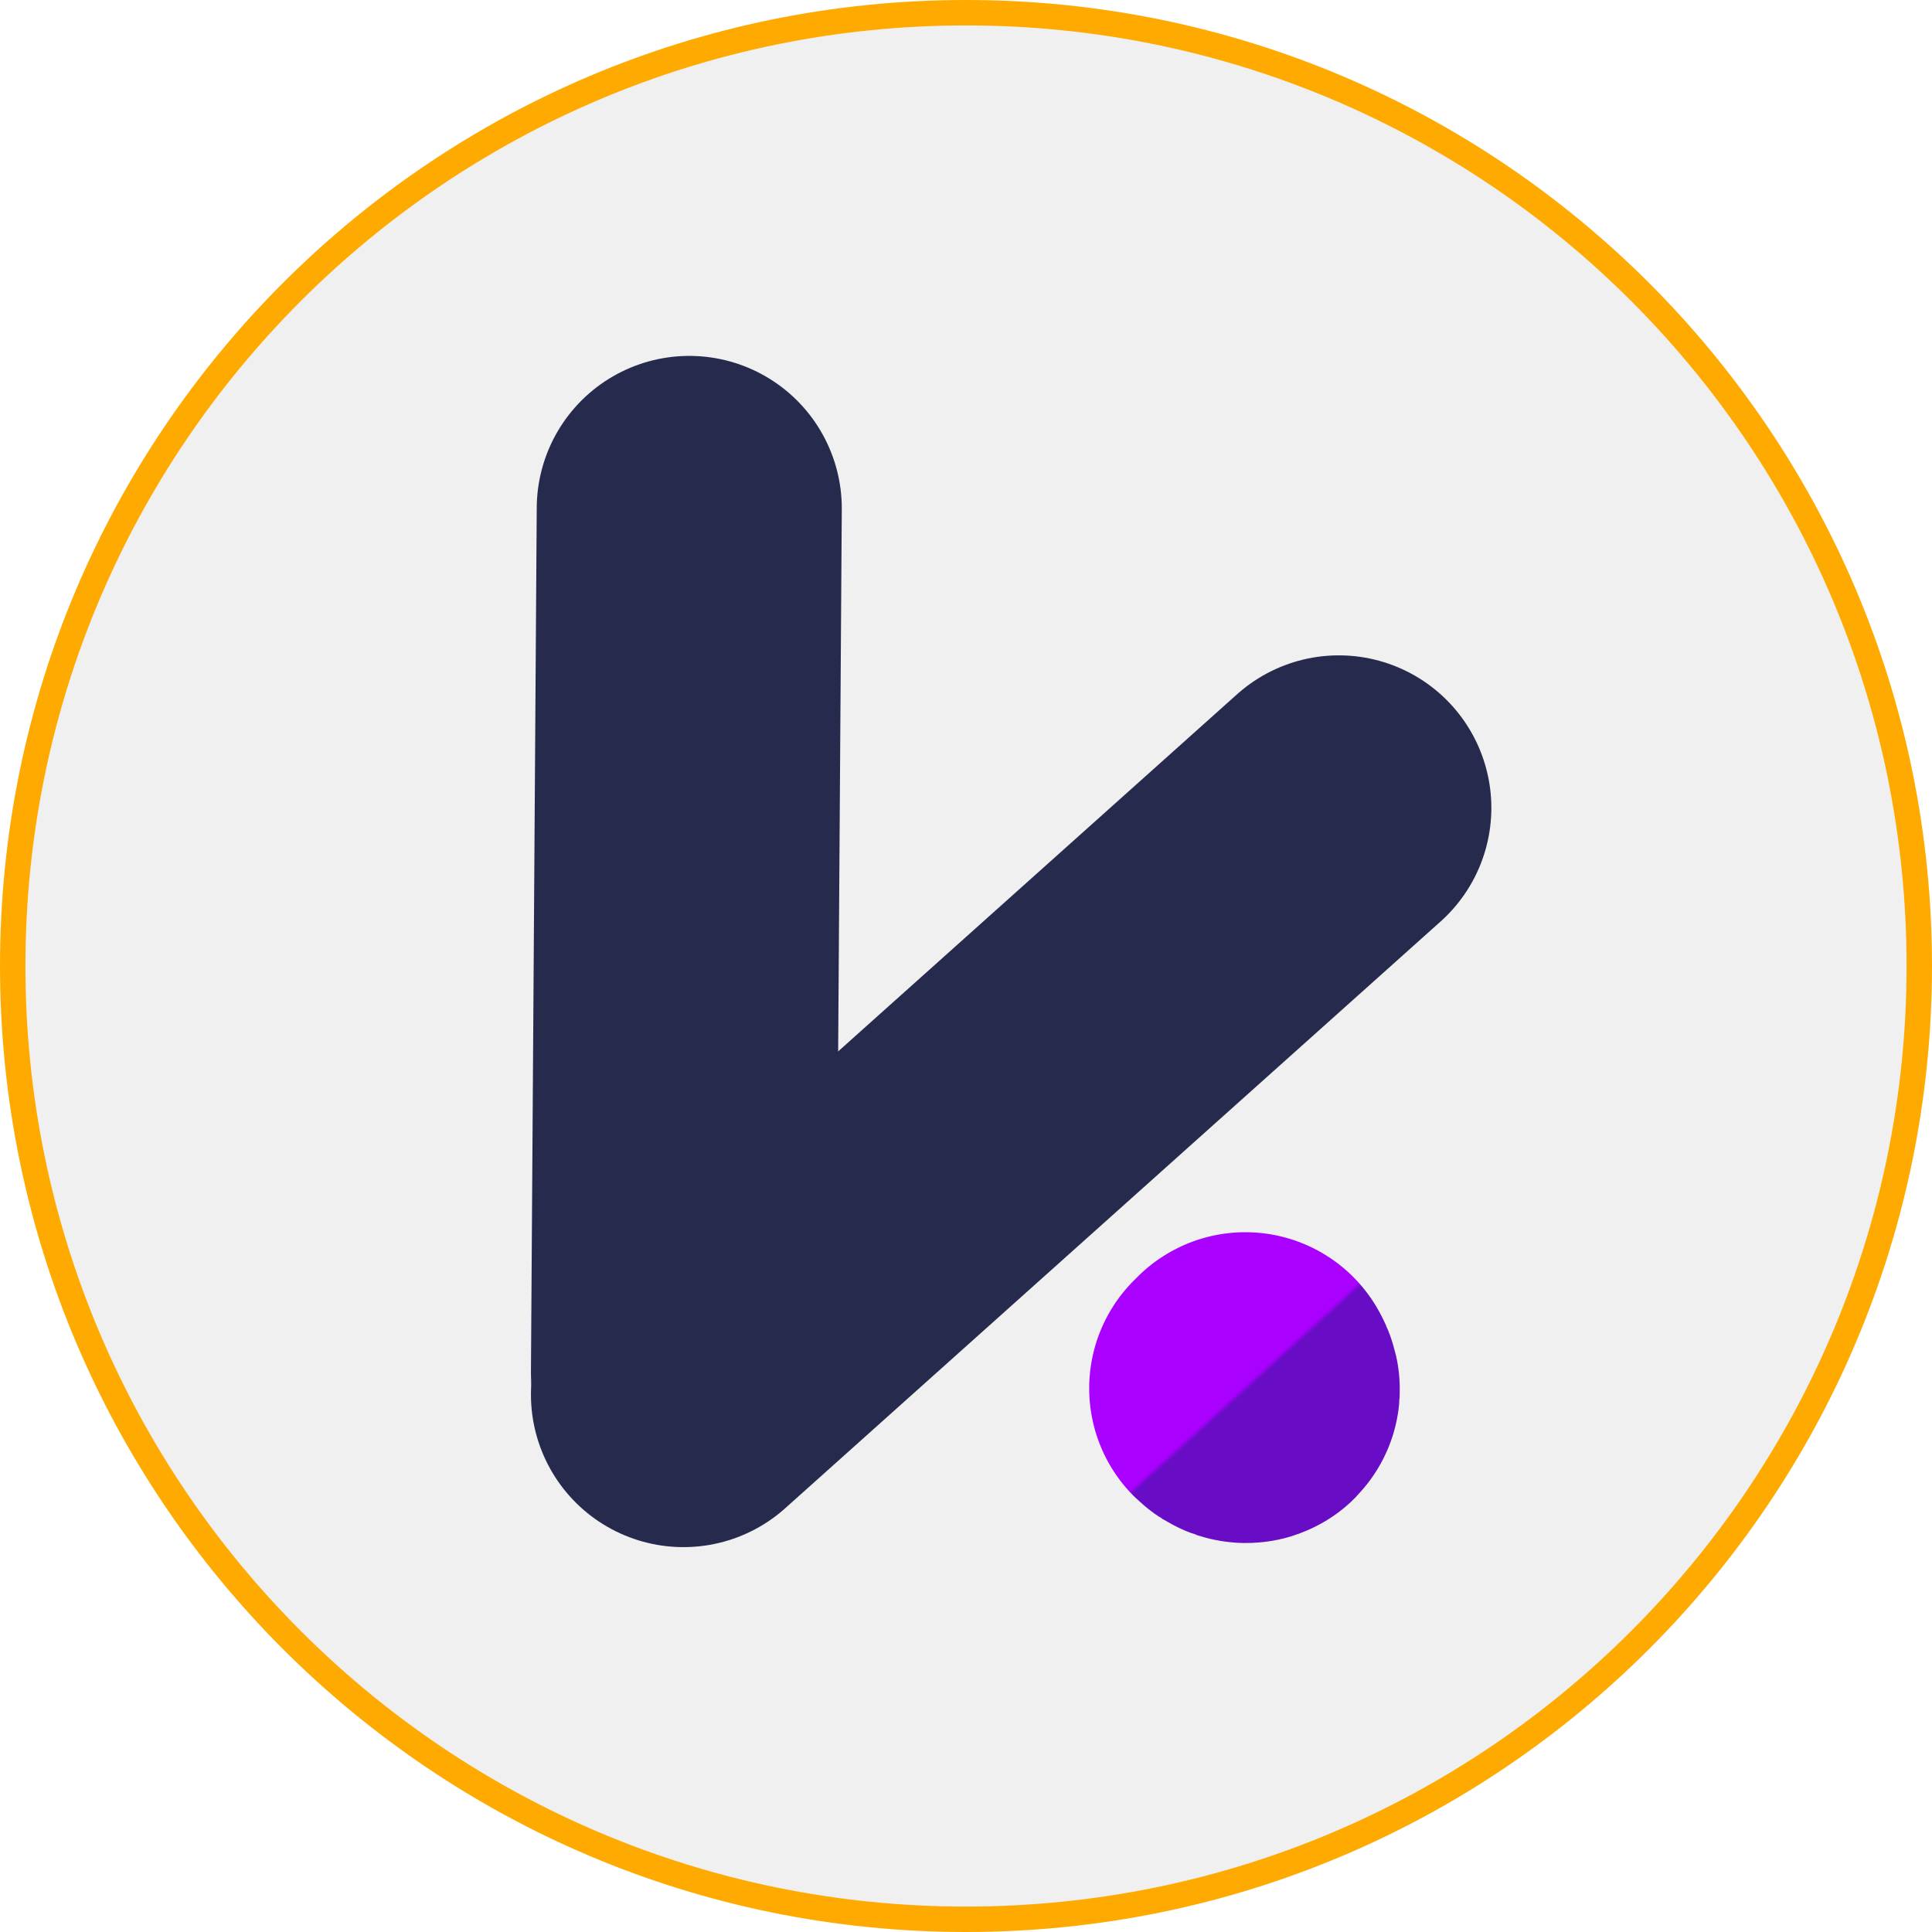 <svg width="38" height="38" viewBox="0 0 38 38" fill="none" xmlns="http://www.w3.org/2000/svg">
<g clip-path="url(#clip0_5_185)">
<path d="M37.75 19C37.75 29.355 29.355 37.75 19 37.75C8.645 37.75 0.25 29.355 0.25 19C0.25 8.645 8.645 0.25 19 0.25C29.355 0.25 37.75 8.645 37.75 19Z" fill="#F0F0F0" stroke="#FFAA00" stroke-width="0.5"/>
<g filter="url(#filter0_d_5_185)">
<path d="M24.494 27.236C24.494 27.236 24.547 27.325 24.529 27.343C24.512 27.36 24.459 27.343 24.423 27.307" stroke="url(#paint0_linear_5_185)" stroke-width="6" stroke-linecap="round" stroke-linejoin="round"/>
</g>
<g filter="url(#filter1_d_5_185)">
<path d="M13.557 10L13.443 27" stroke="#262A4D" stroke-width="6" stroke-linecap="round" stroke-linejoin="round"/>
</g>
<g filter="url(#filter2_d_5_185)">
<path d="M26.333 15.89L13.443 27.43" stroke="#262A4D" stroke-width="6" stroke-linecap="round" stroke-linejoin="round"/>
</g>
</g>
<defs>
<filter id="filter0_d_5_185" x="17.423" y="20.236" width="14.11" height="14.113" filterUnits="userSpaceOnUse" color-interpolation-filters="sRGB">
<feFlood flood-opacity="0" result="BackgroundImageFix"/>
<feColorMatrix in="SourceAlpha" type="matrix" values="0 0 0 0 0 0 0 0 0 0 0 0 0 0 0 0 0 0 127 0" result="hardAlpha"/>
<feOffset/>
<feGaussianBlur stdDeviation="2"/>
<feComposite in2="hardAlpha" operator="out"/>
<feColorMatrix type="matrix" values="0 0 0 0 0 0 0 0 0 0 0 0 0 0 0 0 0 0 0.25 0"/>
<feBlend mode="normal" in2="BackgroundImageFix" result="effect1_dropShadow_5_185"/>
<feBlend mode="normal" in="SourceGraphic" in2="effect1_dropShadow_5_185" result="shape"/>
</filter>
<filter id="filter1_d_5_185" x="6.443" y="3" width="14.115" height="31" filterUnits="userSpaceOnUse" color-interpolation-filters="sRGB">
<feFlood flood-opacity="0" result="BackgroundImageFix"/>
<feColorMatrix in="SourceAlpha" type="matrix" values="0 0 0 0 0 0 0 0 0 0 0 0 0 0 0 0 0 0 127 0" result="hardAlpha"/>
<feOffset/>
<feGaussianBlur stdDeviation="2"/>
<feComposite in2="hardAlpha" operator="out"/>
<feColorMatrix type="matrix" values="0 0 0 0 0 0 0 0 0 0 0 0 0 0 0 0 0 0 0.25 0"/>
<feBlend mode="normal" in2="BackgroundImageFix" result="effect1_dropShadow_5_185"/>
<feBlend mode="normal" in="SourceGraphic" in2="effect1_dropShadow_5_185" result="shape"/>
</filter>
<filter id="filter2_d_5_185" x="6.443" y="8.89" width="26.89" height="25.54" filterUnits="userSpaceOnUse" color-interpolation-filters="sRGB">
<feFlood flood-opacity="0" result="BackgroundImageFix"/>
<feColorMatrix in="SourceAlpha" type="matrix" values="0 0 0 0 0 0 0 0 0 0 0 0 0 0 0 0 0 0 127 0" result="hardAlpha"/>
<feOffset/>
<feGaussianBlur stdDeviation="2"/>
<feComposite in2="hardAlpha" operator="out"/>
<feColorMatrix type="matrix" values="0 0 0 0 0 0 0 0 0 0 0 0 0 0 0 0 0 0 0.25 0"/>
<feBlend mode="normal" in2="BackgroundImageFix" result="effect1_dropShadow_5_185"/>
<feBlend mode="normal" in="SourceGraphic" in2="effect1_dropShadow_5_185" result="shape"/>
</filter>
<linearGradient id="paint0_linear_5_185" x1="24.494" y1="27.236" x2="24.564" y2="27.313" gradientUnits="userSpaceOnUse">
<stop stop-color="#AA00FF"/>
<stop offset="1" stop-color="#690CC5"/>
</linearGradient>
<clipPath id="clip0_5_185">
<rect width="38" height="38" fill="white"/>
</clipPath>
</defs>
</svg>
